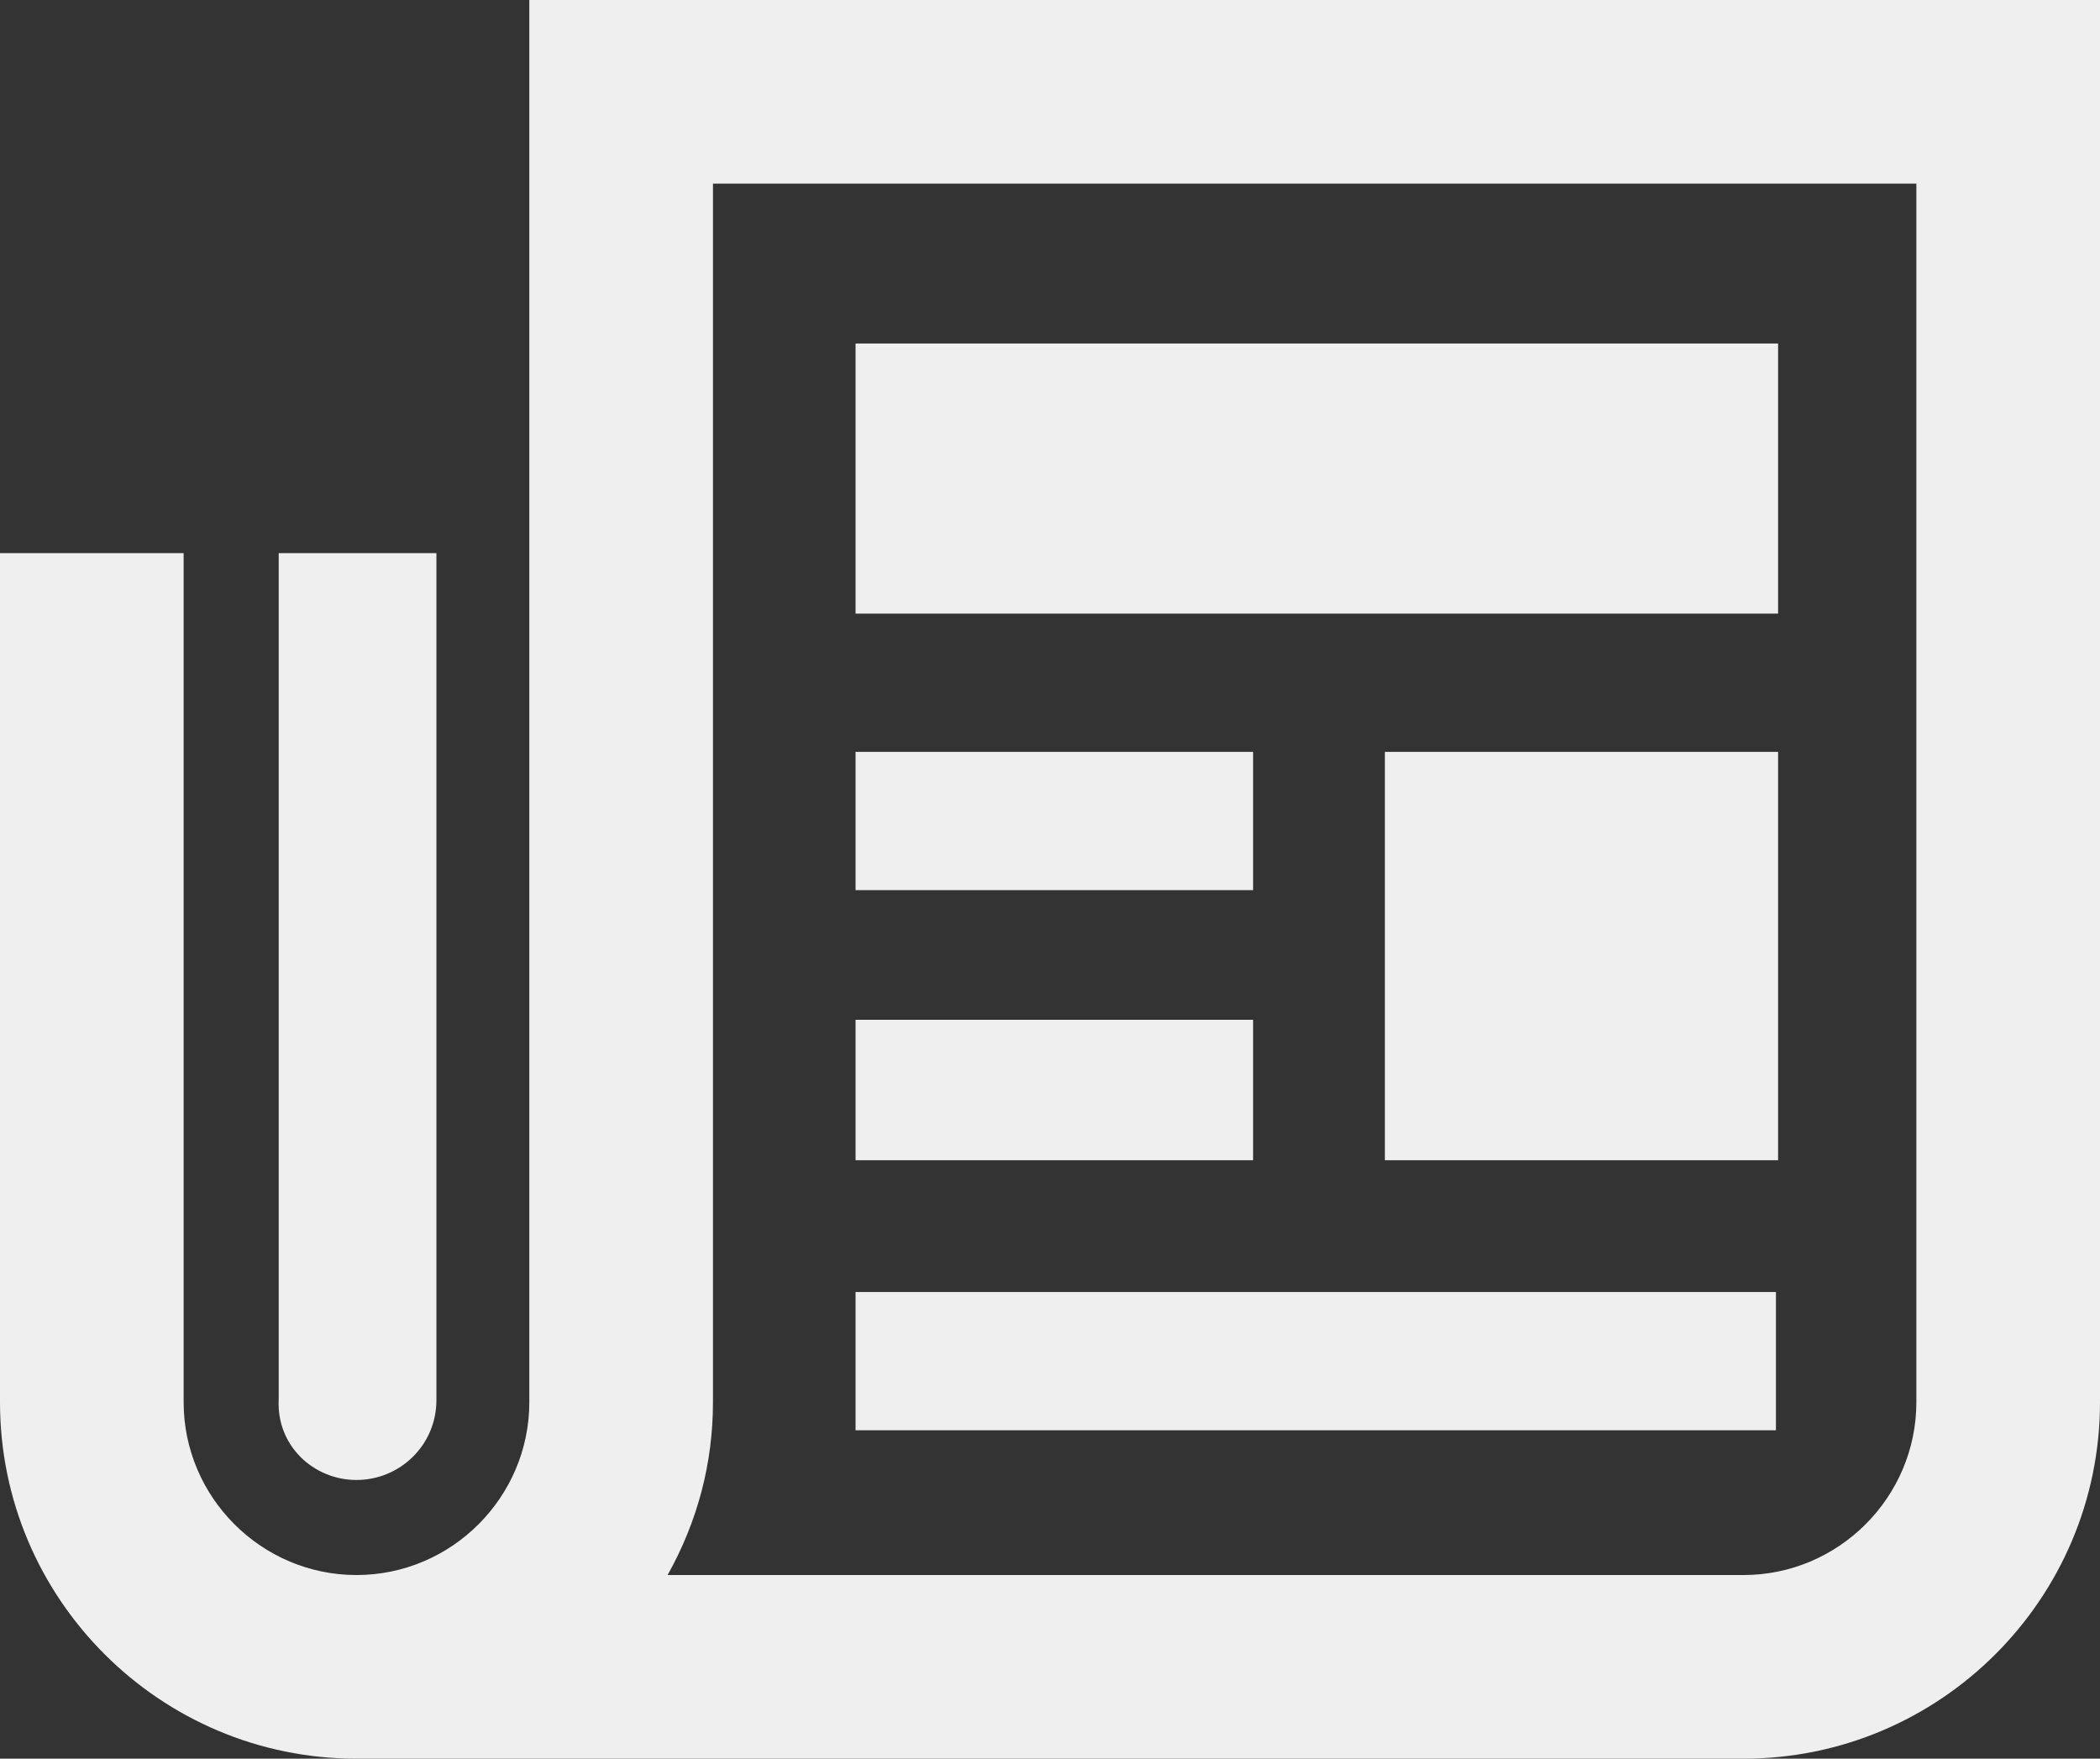 <?xml version="1.0" encoding="utf-8"?>
<!-- Generator: Adobe Illustrator 21.1.0, SVG Export Plug-In . SVG Version: 6.00 Build 0)  -->
<svg version="1.1" id="Layer_1" xmlns="http://www.w3.org/2000/svg" xmlns:xlink="http://www.w3.org/1999/xlink" x="0px" y="0px"
	 viewBox="0 0 97.2 81.4" style="enable-background:new 0 0 97.2 81.4;" xml:space="preserve">
<rect x="0" y="0" width="97.2" height="81.4" fill="#333333" stroke="none"/>
<style type="text/css">
	.st0{fill:#EFEFEF;}
</style>
<title>Artboard 29</title>
<path class="st0" d="M82.3,28.4H39.6V15.9h42.7V28.4z M64.1,53.7h18.2V34.8H64.1V53.7z M58,34.8H39.6v6.4H58L58,34.8z M39.6,53.7H58
	v-6.5H39.6V53.7z M82.3,59.8H39.6v6.4h42.6V59.8z M16.5,68.5c2,0,3.7-1.6,3.7-3.7V25.6h-7.3v39.2C12.8,66.9,14.5,68.5,16.5,68.5z
	 M24.5,0h72.7v64.9c0,9.1-7.4,16.5-16.5,16.5H16.5C7.4,81.4,0,74,0,64.9V25.6h8.5v39.3c0,4.4,3.6,8,8,8s8-3.6,8-8V25.6l0,0L24.5,0z
	 M30.9,72.9h49.8c4.4,0,8-3.6,8-8V8.5H33v25.6l0,0v30.8C33,67.7,32.3,70.4,30.9,72.9z"/>
</svg>
